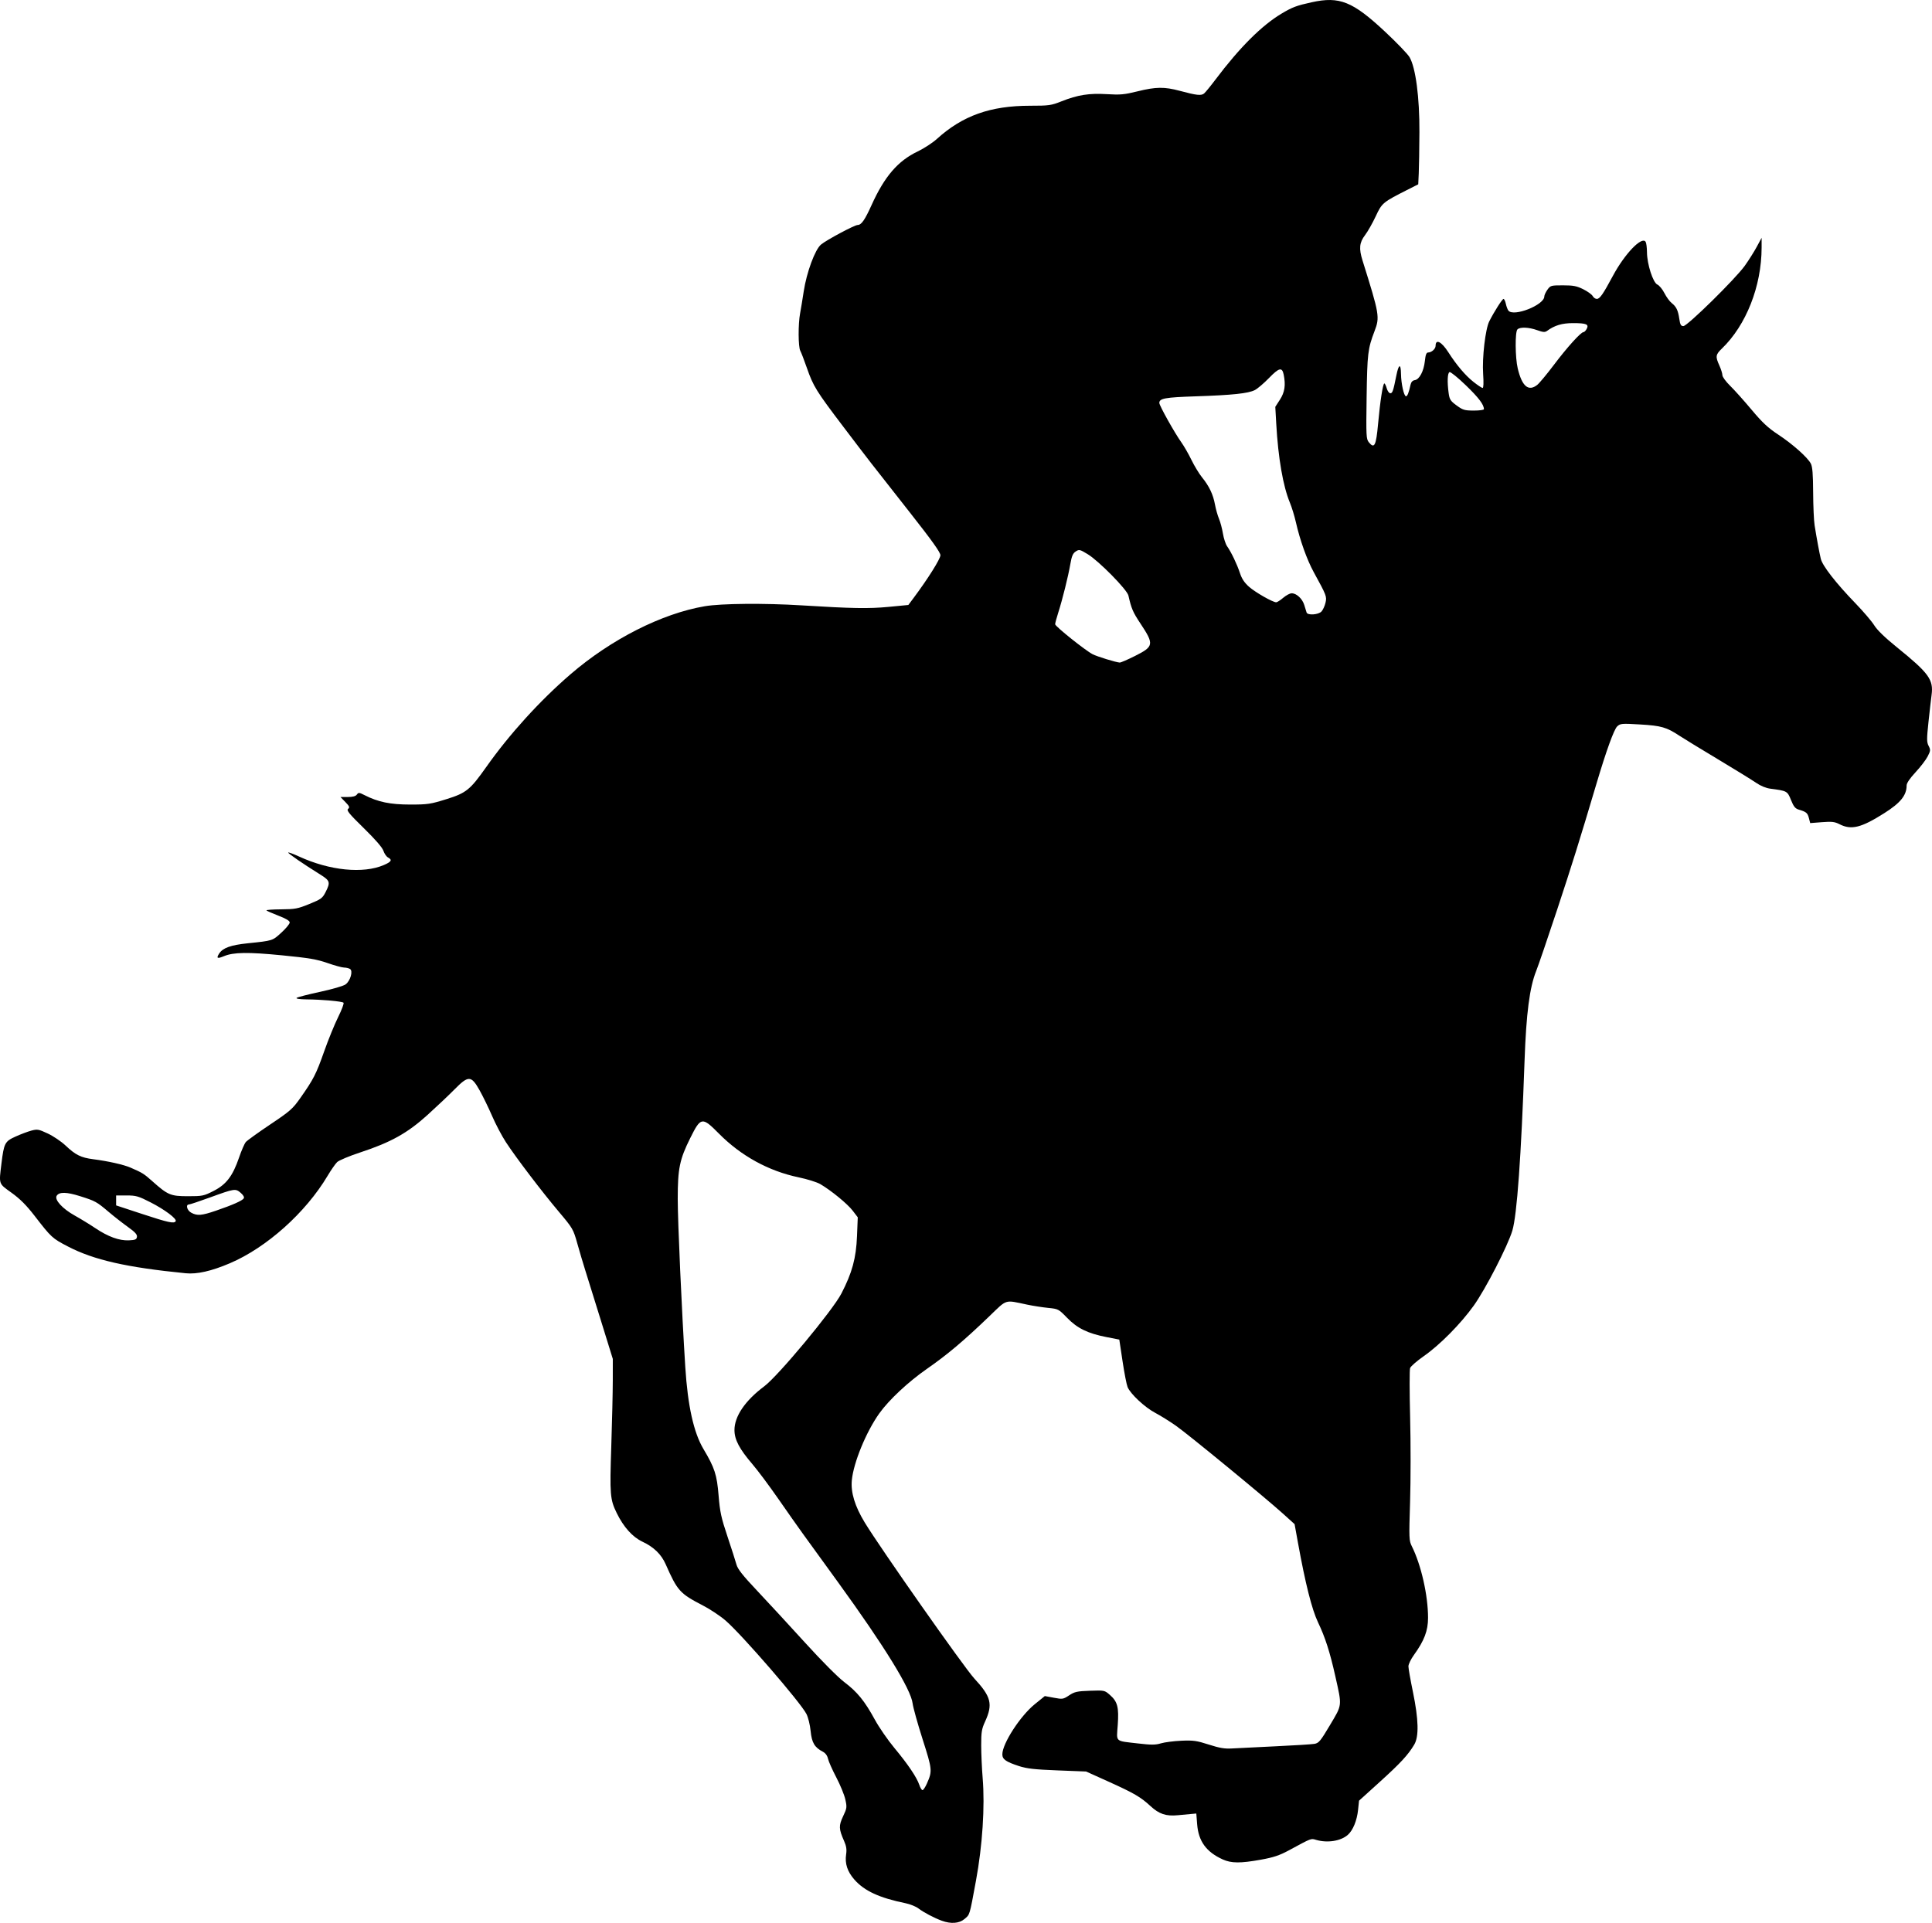 <?xml version="1.0" encoding="UTF-8" standalone="no"?>
<svg
   xmlns:dc="http://purl.org/dc/elements/1.1/"
   xmlns:cc="http://creativecommons.org/ns#"
   xmlns:rdf="http://www.w3.org/1999/02/22-rdf-syntax-ns#"
   xmlns:svg="http://www.w3.org/2000/svg"
   xmlns="http://www.w3.org/2000/svg"
   xmlns:sodipodi="http://sodipodi.sourceforge.net/DTD/sodipodi-0.dtd"
   xmlns:inkscape="http://www.inkscape.org/namespaces/inkscape"
   version="1.1"
   id="svg319"
   width="1279.72"
   height="1274.007"
   viewBox="0 0 1279.72 1274.007"
   sodipodi:docname="скачки.svg"
   inkscape:version="1.0 (4035a4fb49, 2020-05-01)">
  <defs
     id="defs323" />
  <sodipodi:namedview
     inkscape:document-rotation="0"
     pagecolor="#ffffff"
     bordercolor="#666666"
     borderopacity="1"
     objecttolerance="10"
     gridtolerance="10"
     guidetolerance="10"
     inkscape:pageopacity="0"
     inkscape:pageshadow="2"
     inkscape:window-width="1920"
     inkscape:window-height="1018"
     id="namedview321"
     showgrid="false"
     inkscape:zoom="0.65934066"
     inkscape:cx="187.94844"
     inkscape:cy="561.21898"
     inkscape:window-x="-6"
     inkscape:window-y="-6"
     inkscape:window-maximized="1"
     inkscape:current-layer="g327" />
  <g
     transform="translate(-452.052,-75.781)"
     inkscape:groupmode="layer"
     inkscape:label="Image"
     id="g327">
    <path
       id="path8"
       d="m 1075.912,1348.383 c -5.185,-1.91 -12.001,-5.5 -15.498,-8.162 -1.679,-1.278 -5.504,-2.827 -8.5,-3.441 -17.397,-3.568 -27.304,-8.136 -33.905,-15.636 -4.675,-5.311 -6.418,-10.621 -5.498,-16.752 0.485,-3.235 0.144,-5.476 -1.345,-8.841 -3.533,-7.987 -3.619,-10.135 -0.659,-16.393 2.554,-5.4 2.63,-5.984 1.458,-11.223 -0.68,-3.039 -3.374,-9.6 -5.986,-14.579 -2.612,-4.979 -5.071,-10.516 -5.464,-12.305 -0.455,-2.073 -1.682,-3.756 -3.381,-4.64 -5.539,-2.882 -7.374,-5.988 -8.142,-13.778 -0.407,-4.13 -1.618,-9.036 -2.789,-11.299 -4.049,-7.822 -42.22,-51.941 -53.418,-61.742 -3.475,-3.041 -10.305,-7.592 -15.178,-10.114 -15.259,-7.896 -16.82,-9.628 -24.631,-27.328 -2.891,-6.551 -7.887,-11.395 -15.381,-14.911 -6.523,-3.061 -12.483,-9.689 -16.99,-18.894 -4.463,-9.115 -4.715,-12.173 -3.65,-44.246 0.544,-16.371 0.994,-36.107 1.001,-43.858 l 0.012,-14.093 -8.029,-25.907 c -4.416,-14.249 -9.095,-29.282 -10.399,-33.407 -1.304,-4.125 -3.599,-11.876 -5.101,-17.225 -2.659,-9.471 -2.979,-10.019 -12.235,-21 -11.364,-13.481 -28.32,-35.777 -35.055,-46.094 -2.674,-4.096 -6.779,-11.887 -9.124,-17.314 -2.344,-5.427 -6.097,-13.13 -8.339,-17.117 -5.517,-9.812 -7.373,-9.868 -16.593,-0.5 -3.654,3.712 -11.682,11.31 -17.84,16.884 -13.333,12.067 -24.284,18.173 -44.563,24.846 -7.231,2.379 -14.123,5.265 -15.315,6.412 -1.192,1.147 -4.031,5.224 -6.31,9.06 -14.505,24.416 -40.44,47.623 -64.811,57.994 -12.228,5.203 -21.69,7.344 -29.183,6.603 -39.212,-3.88 -60.869,-8.807 -78.076,-17.764 -10.352,-5.389 -10.944,-5.933 -22.027,-20.279 -5.433,-7.032 -9.636,-11.244 -15.25,-15.281 -8.717,-6.27 -8.409,-5.385 -6.715,-19.25 1.669,-13.668 2.242,-14.772 9.331,-17.984 3.374,-1.529 8.081,-3.304 10.46,-3.944 4.007,-1.078 4.813,-0.936 10.944,1.933 3.64,1.703 8.92,5.274 11.732,7.934 6.63,6.27 10.201,8.039 18.334,9.081 9.822,1.258 20.162,3.583 24.683,5.551 7.959,3.464 8.88,4.038 14.46,9.016 10.274,9.166 12.112,9.939 23.622,9.939 9.569,0 10.462,-0.184 16.966,-3.5 8.417,-4.291 12.67,-9.866 16.857,-22.097 1.582,-4.622 3.597,-9.251 4.476,-10.286 0.88,-1.036 8.125,-6.258 16.1,-11.605 13.373,-8.966 14.937,-10.344 20.126,-17.728 8.657,-12.318 10.389,-15.714 15.701,-30.784 2.714,-7.7 6.88,-17.921 9.258,-22.712 2.378,-4.792 3.973,-9.062 3.546,-9.49 -0.92,-0.92 -14.066,-2.106 -24.581,-2.218 -4.387,-0.047 -7.059,-0.444 -6.5,-0.967 0.522,-0.488 7.475,-2.288 15.45,-4 8.148,-1.749 15.595,-3.921 17,-4.958 3.167,-2.338 5.052,-8.876 2.944,-10.21 -0.794,-0.502 -2.569,-0.926 -3.944,-0.942 -1.375,-0.016 -6.325,-1.369 -11,-3.007 -7.016,-2.458 -12.253,-3.347 -30,-5.091 -22.631,-2.225 -32.226,-2.09 -38.52,0.54 -4.507,1.883 -5.295,1.448 -3.191,-1.763 2.44,-3.724 7.644,-5.588 18.858,-6.755 16.739,-1.742 16.358,-1.621 22.313,-7.064 3.046,-2.784 5.533,-5.805 5.527,-6.712 -0.008,-1.126 -2.397,-2.566 -7.525,-4.536 -4.132,-1.587 -7.683,-3.162 -7.892,-3.5 -0.209,-0.338 4.19,-0.647 9.775,-0.687 9.195,-0.066 10.957,-0.401 18.655,-3.54 7.787,-3.176 8.689,-3.838 10.75,-7.889 3.305,-6.495 2.982,-7.566 -3.5,-11.607 -11.23,-7 -21.25,-13.864 -21.25,-14.558 0,-0.387 3.263,0.797 7.25,2.63 20.201,9.287 42.321,11.508 56.042,5.626 5.092,-2.183 5.787,-3.441 2.788,-5.046 -1.056,-0.565 -2.421,-2.547 -3.034,-4.404 -0.719,-2.18 -5.315,-7.488 -12.967,-14.979 -9.82,-9.613 -11.607,-11.806 -10.423,-12.789 1.206,-1.001 0.922,-1.71 -1.809,-4.529 l -3.239,-3.342 h 4.836 c 3.295,0 5.212,-0.514 6.015,-1.613 1.075,-1.471 1.525,-1.437 5.11,0.387 8.975,4.566 17.027,6.225 30.214,6.225 11.611,0 13.447,-0.273 23.996,-3.566 13.149,-4.105 15.691,-6.158 26.413,-21.338 15.387,-21.783 35.413,-43.835 55.718,-61.356 26.933,-23.24 60.589,-40.306 89.015,-45.138 10.875,-1.848 39.388,-2.105 64.074,-0.577 33.472,2.072 44.569,2.266 57.657,1.008 l 13.105,-1.26 3.459,-4.637 c 9.582,-12.843 17.779,-25.898 17.779,-28.316 0,-1.9 -5.593,-9.731 -20.25,-28.351 -26.695,-33.915 -26.862,-34.13 -44.313,-57.125 -17.709,-23.336 -19.661,-26.494 -23.895,-38.65 -1.761,-5.056 -3.728,-10.176 -4.372,-11.378 -1.388,-2.592 -1.453,-17.689 -0.106,-24.816 0.52,-2.75 1.594,-9.275 2.387,-14.5 1.906,-12.561 7.478,-27.677 11.427,-31 3.606,-3.034 22.255,-13 24.328,-13 2.422,0 4.732,-3.315 9.184,-13.18 8.554,-18.952 17.422,-29.268 30.55,-35.539 4.158,-1.986 9.88,-5.715 12.715,-8.286 17.025,-15.437 35.435,-21.995 61.751,-21.995 12.508,0 13.951,-0.203 20.767,-2.916 10.762,-4.284 18.34,-5.479 30.162,-4.756 8.801,0.538 11.51,0.289 20.163,-1.853 12.238,-3.03 17.861,-3.1 28.091,-0.346 11.073,2.981 14.166,3.318 16.055,1.751 0.889,-0.738 4.336,-4.951 7.659,-9.361 16.014,-21.256 30.617,-35.806 43.803,-43.648 7.089,-4.215 9.777,-5.221 19.893,-7.444 18.376,-4.037 27.071,-0.537 48.531,19.53 7.671,7.173 14.949,14.739 16.174,16.813 4.081,6.91 6.693,26.667 6.575,49.73 -0.056,11 -0.255,23.277 -0.441,27.283 l -0.339,7.283 -6.5,3.289 c -17.111,8.659 -17.494,8.976 -21.668,17.909 -2.108,4.511 -5.295,10.126 -7.082,12.478 -3.739,4.919 -4.131,8.874 -1.663,16.758 11.304,36.098 11.54,37.496 7.911,47 -4.379,11.469 -4.773,14.777 -5.188,43.585 -0.373,25.884 -0.281,27.729 1.491,29.917 3.66,4.52 4.782,2.28 6.094,-12.16 1.369,-15.078 3.195,-26.842 4.164,-26.842 0.358,0 1.071,1.462 1.584,3.25 0.513,1.788 1.573,3.25 2.357,3.25 1.447,0 1.958,-1.5 3.995,-11.733 1.539,-7.734 2.987,-8.238 3.086,-1.076 0.091,6.551 1.951,14.809 3.336,14.809 0.902,0 1.835,-2.392 2.998,-7.681 0.387,-1.761 1.343,-2.79 2.787,-3 3.068,-0.446 5.967,-5.929 6.69,-12.653 0.461,-4.288 1.002,-5.67 2.224,-5.681 2.263,-0.021 4.886,-2.405 4.886,-4.441 0,-4.751 3.925,-2.762 8.425,4.269 5.465,8.539 11.299,15.422 16.678,19.673 2.792,2.207 5.513,4.013 6.047,4.013 0.603,0 0.731,-3.502 0.337,-9.25 -0.739,-10.793 1.478,-29.81 4.074,-34.939 3.248,-6.416 8.593,-14.811 9.431,-14.811 0.467,0 1.161,1.462 1.543,3.25 0.382,1.788 1.148,3.812 1.702,4.5 3.466,4.302 23.762,-3.715 23.762,-9.386 0,-0.855 0.931,-2.862 2.068,-4.46 1.996,-2.803 2.355,-2.904 10.304,-2.904 6.863,0 9.104,0.433 13.449,2.598 2.868,1.429 5.672,3.454 6.231,4.5 0.56,1.046 1.79,1.899 2.733,1.895 1.979,-0.008 4.099,-3.049 10.649,-15.275 7.848,-14.648 19.207,-26.468 21.683,-22.562 0.469,0.739 0.867,3.819 0.886,6.844 0.05,7.935 3.997,20.227 6.905,21.5 1.257,0.55 3.351,3.093 4.655,5.651 1.304,2.558 3.439,5.492 4.744,6.519 3.14,2.47 4.295,4.854 5.125,10.58 0.561,3.869 1.063,4.75 2.706,4.75 2.638,0 34.444,-31.27 40.685,-40 2.556,-3.575 6.106,-9.2 7.888,-12.5 l 3.241,-6 -0.01,6.5 c -0.032,25.547 -10.22,51.417 -26.364,66.946 -4.13,3.973 -4.311,5.231 -1.605,11.195 1.088,2.398 1.988,5.276 2,6.397 0.012,1.121 2.31,4.271 5.107,7 2.797,2.729 9.176,9.849 14.176,15.822 7.129,8.516 10.919,12.064 17.561,16.438 9.654,6.358 19.611,15.206 21.735,19.313 1.071,2.072 1.464,6.981 1.527,19.089 0.046,8.965 0.48,18.775 0.965,21.8 1.429,8.929 3.152,18.236 4.115,22.224 1.115,4.618 10.079,16.134 22.788,29.276 5.319,5.5 10.993,12.146 12.609,14.769 1.911,3.101 7.136,8.163 14.939,14.473 21.232,17.17 24.399,21.517 23.034,31.619 -0.382,2.827 -1.31,10.943 -2.063,18.037 -1.194,11.243 -1.18,13.263 0.103,15.745 1.344,2.599 1.29,3.205 -0.624,6.956 -1.153,2.26 -4.763,6.976 -8.023,10.48 -3.824,4.11 -5.926,7.223 -5.926,8.774 0,6.542 -4.031,11.537 -14.826,18.373 -15.281,9.677 -21.8,11.288 -29.593,7.315 -3.23,-1.647 -5.085,-1.863 -11.646,-1.357 l -7.804,0.602 -0.858,-3.311 c -0.888,-3.427 -1.742,-4.141 -6.713,-5.611 -2.334,-0.691 -3.394,-2.002 -5.148,-6.364 -2.393,-5.953 -2.595,-6.064 -13.635,-7.5 -2.966,-0.386 -6.499,-1.844 -9.5,-3.922 -2.628,-1.819 -14.002,-8.835 -25.277,-15.589 -11.275,-6.755 -22.75,-13.767 -25.5,-15.583 -8.544,-5.642 -12.025,-6.641 -26,-7.462 -12.287,-0.722 -13.121,-0.651 -15.214,1.287 -2.102,1.946 -7.266,16.212 -13.673,37.769 -11.203,37.697 -16.251,53.875 -26.11,83.675 -6.218,18.796 -12.467,37.075 -13.885,40.62 -4.346,10.862 -6.581,28.091 -7.681,59.205 -2.265,64.049 -5.028,102.533 -8.098,112.794 -3.03,10.125 -17.821,38.88 -25.555,49.682 -8.661,12.097 -22.469,26.061 -33.111,33.488 -4.58,3.196 -8.661,6.762 -9.068,7.924 -0.408,1.162 -0.397,15.838 0.025,32.613 0.421,16.775 0.407,41.975 -0.031,56 -0.758,24.223 -0.699,25.697 1.166,29.433 6.175,12.37 10.737,32.517 10.735,47.416 -9e-4,8.542 -2.514,15.139 -9.387,24.647 -1.987,2.748 -3.61,6.123 -3.608,7.5 0,1.377 1.35,9.028 2.996,17.003 3.765,18.25 4.035,29.536 0.833,34.882 -4.112,6.864 -9.053,12.209 -22.776,24.638 l -13.77,12.471 -0.637,6.098 c -0.741,7.09 -3.375,13.524 -6.763,16.523 -4.642,4.109 -13.405,5.534 -20.865,3.394 -3.759,-1.078 -2.718,-1.473 -18.316,6.952 -6.113,3.302 -10.089,4.624 -18.419,6.126 -13.537,2.441 -19.613,2.404 -25.256,-0.157 -10.955,-4.969 -16.095,-12.04 -16.977,-23.354 l -0.55,-7.073 -3,0.264 c -1.65,0.145 -5.768,0.532 -9.151,0.86 -7.933,0.769 -12.499,-0.76 -18.293,-6.127 -6.386,-5.914 -10.887,-8.532 -27.776,-16.156 l -14.78,-6.672 -19,-0.745 c -15.203,-0.596 -20.293,-1.168 -25.469,-2.862 -8.738,-2.861 -11.036,-4.497 -11.009,-7.835 0.058,-7.133 11.857,-25.358 21.456,-33.139 l 6.677,-5.412 6.011,1.118 c 5.767,1.072 6.177,1.008 10.096,-1.588 3.602,-2.386 5.231,-2.746 13.775,-3.045 9.639,-0.338 9.709,-0.323 13.266,2.8 5.031,4.417 5.993,8.138 5.156,19.94 -0.819,11.557 -2.17,10.347 13.614,12.195 8.646,1.012 11.38,0.996 15,-0.089 2.435,-0.73 8.501,-1.509 13.479,-1.731 7.946,-0.354 10.171,-0.043 18.227,2.547 7.232,2.326 10.504,2.869 15.449,2.567 3.45,-0.211 16.398,-0.853 28.773,-1.427 12.375,-0.574 23.964,-1.3 25.754,-1.615 2.913,-0.512 3.995,-1.821 10.346,-12.516 8.143,-13.713 7.98,-12.201 3.474,-32.332 -3.598,-16.071 -6.674,-25.655 -11.448,-35.662 -4.075,-8.544 -8.373,-25.591 -13.285,-52.701 l -2.24,-12.363 -7.55,-6.827 c -11.915,-10.775 -62.766,-52.551 -71.05,-58.371 -4.125,-2.898 -10.321,-6.755 -13.768,-8.571 -6.844,-3.605 -16.369,-12.506 -18.254,-17.058 -0.655,-1.581 -2.157,-9.302 -3.338,-17.16 l -2.147,-14.286 -8.53,-1.667 c -12.37,-2.417 -19.331,-5.829 -26.067,-12.778 -5.598,-5.775 -5.811,-5.886 -12.545,-6.556 -3.768,-0.375 -10.001,-1.345 -13.851,-2.155 -15.27,-3.212 -13.031,-3.905 -25.198,7.797 -16.727,16.088 -27.712,25.349 -41.157,34.695 -12.47,8.668 -25.304,20.674 -31.667,29.624 -8.676,12.203 -17.01,32.487 -18.148,44.171 -0.792,8.134 1.989,17.272 8.543,28.061 10.287,16.937 65.858,96.079 72.525,103.287 11.262,12.176 12.48,17.055 7.16,28.677 -2.212,4.832 -2.555,6.952 -2.541,15.715 0.01,5.571 0.449,15.352 0.978,21.735 1.549,18.691 -0.151,44.687 -4.44,67.894 -4.367,23.631 -3.976,22.336 -7.684,25.456 -3.438,2.893 -8.945,3.296 -14.925,1.093 z m -9.882,-90.96 c 3.654,-8.26 3.564,-9.184 -2.855,-29.27 -3.308,-10.351 -6.287,-21.054 -6.622,-23.786 -1.154,-9.43 -18.567,-37.717 -49.456,-80.341 -9.697,-13.381 -20.136,-27.785 -23.198,-32.011 -3.062,-4.225 -10.406,-14.657 -16.319,-23.182 -5.913,-8.525 -13.623,-18.853 -17.133,-22.951 -8.637,-10.085 -11.877,-16.224 -11.899,-22.549 -0.033,-9.144 7.051,-19.575 19.72,-29.037 9.29,-6.938 45.309,-50.263 51.098,-61.463 7.142,-13.817 9.758,-23.427 10.345,-38.01 l 0.504,-12.51 -3.374,-4.415 c -3.433,-4.492 -14.132,-13.274 -21.374,-17.544 -2.2,-1.297 -8.707,-3.339 -14.459,-4.537 -19.783,-4.122 -38.089,-14.162 -52.699,-28.904 -11.226,-11.328 -12.04,-11.203 -19.066,2.919 -7.03,14.13 -8.276,20.181 -8.278,40.197 -10e-4,15.2 2.655,74.418 5.002,111.512 1.623,25.648 5.561,43.411 12.037,54.291 7.426,12.476 8.906,17.023 10.025,30.793 0.884,10.885 1.708,14.692 5.887,27.182 2.672,7.989 5.342,16.325 5.933,18.525 0.817,3.044 4.127,7.236 13.846,17.537 7.025,7.445 21.24,22.855 31.589,34.244 11.02,12.127 21.793,22.959 26,26.142 8.629,6.528 13.505,12.523 20.245,24.891 2.784,5.108 8.602,13.54 12.93,18.737 8.987,10.793 14.891,19.55 16.532,24.521 0.622,1.886 1.572,3.428 2.11,3.428 0.538,0 1.857,-1.984 2.929,-4.41 z M 542.763,895.261 c 0.222,-1.554 -1.257,-3.181 -5.911,-6.5 -3.414,-2.435 -9.172,-6.939 -12.796,-10.009 -8.018,-6.792 -8.83,-7.238 -19.054,-10.467 -8.886,-2.807 -13.748,-2.886 -15.399,-0.25 -1.641,2.621 3.809,8.599 11.967,13.127 3.793,2.106 9.891,5.836 13.551,8.291 8.563,5.743 15.937,8.422 22.346,8.118 4.204,-0.199 5.047,-0.567 5.296,-2.31 z m 25.652,-10.343 c 0.963,-1.558 -7.149,-7.669 -16.575,-12.487 -8.133,-4.157 -9.658,-4.597 -15.933,-4.597 h -6.94 v 3.294 3.294 l 17.25,5.678 c 17.282,5.688 21.142,6.526 22.198,4.818 z m 26.614,-6.973 c 11.086,-3.796 17.538,-6.655 18.488,-8.192 0.481,-0.779 -0.288,-2.157 -2.05,-3.673 -3.431,-2.951 -4.009,-2.863 -20.5,3.144 -6.875,2.504 -13.062,4.566 -13.75,4.581 -2.351,0.053 -1.281,3.948 1.5,5.456 3.975,2.157 6.844,1.925 16.312,-1.317 z m 608.881,-367.583 c 12.451,-6.253 12.689,-7.662 3.61,-21.367 -5.073,-7.658 -6.05,-9.926 -8.029,-18.637 -0.892,-3.925 -19.611,-22.941 -26.98,-27.407 -5.234,-3.172 -5.663,-3.269 -7.928,-1.785 -1.873,1.228 -2.649,3.048 -3.565,8.369 -1.405,8.159 -5.196,23.388 -8.01,32.18 -1.123,3.509 -2.042,6.958 -2.042,7.664 0,1.389 19.916,17.327 24.821,19.864 2.959,1.53 15.486,5.384 17.949,5.521 0.699,0.039 5.277,-1.941 10.174,-4.401 z m 123.49,-29.455 c 0.959,-1.06 2.143,-3.647 2.63,-5.75 0.962,-4.148 0.729,-4.756 -7.799,-20.323 -4.471,-8.161 -9.129,-21.196 -11.793,-33 -0.931,-4.125 -2.723,-9.975 -3.981,-13 -4.545,-10.927 -7.769,-29.584 -9.048,-52.367 l -0.625,-11.133 3.091,-4.785 c 3.164,-4.897 3.867,-9.586 2.479,-16.526 -1.028,-5.142 -3.047,-4.687 -9.712,2.19 -3.397,3.505 -7.641,7.117 -9.432,8.026 -4.389,2.228 -14.793,3.326 -39.183,4.136 -20.295,0.674 -24.061,1.36 -24.061,4.385 0,1.748 10.093,19.805 14.575,26.074 1.769,2.475 4.794,7.744 6.721,11.709 1.927,3.965 5.07,9.14 6.984,11.5 4.746,5.852 7.343,11.296 8.579,17.984 0.572,3.097 1.773,7.357 2.667,9.468 0.894,2.111 2.064,6.499 2.598,9.751 0.535,3.252 1.793,7.077 2.796,8.5 2.745,3.894 6.594,11.946 8.516,17.817 1.212,3.703 2.97,6.337 6.02,9.022 4.206,3.703 15.685,10.248 17.972,10.248 0.631,0 2.705,-1.332 4.609,-2.959 1.904,-1.628 4.414,-2.978 5.577,-3 3.193,-0.061 7.101,3.537 8.388,7.725 0.632,2.054 1.325,4.297 1.541,4.984 0.64,2.038 7.881,1.542 9.889,-0.677 z m 107.566,-134.026 c 0,-3.023 -3.443,-7.575 -11.94,-15.786 -5.258,-5.081 -10.123,-9.033 -10.81,-8.781 -1.381,0.505 -1.635,6.431 -0.601,13.979 0.571,4.164 1.207,5.147 5.25,8.115 4.139,3.038 5.278,3.379 11.351,3.401 3.712,0.014 6.75,-0.404 6.75,-0.928 z m 35.304,-16.072 c 1.416,-1.114 6.378,-7.076 11.027,-13.25 8.72,-11.579 17.878,-21.725 19.611,-21.725 0.543,0 1.5,-0.957 2.126,-2.127 1.644,-3.072 -0.178,-3.843 -9.068,-3.836 -7.279,0.006 -12.101,1.452 -17.202,5.156 -1.375,0.998 -2.625,0.905 -6.5,-0.484 -5.579,-2 -11.382,-2.225 -13.098,-0.51 -1.637,1.637 -1.503,18.736 0.203,25.868 2.841,11.879 7.095,15.474 12.901,10.907 z"
       style="fill:#000000" />
  </g>
</svg>
